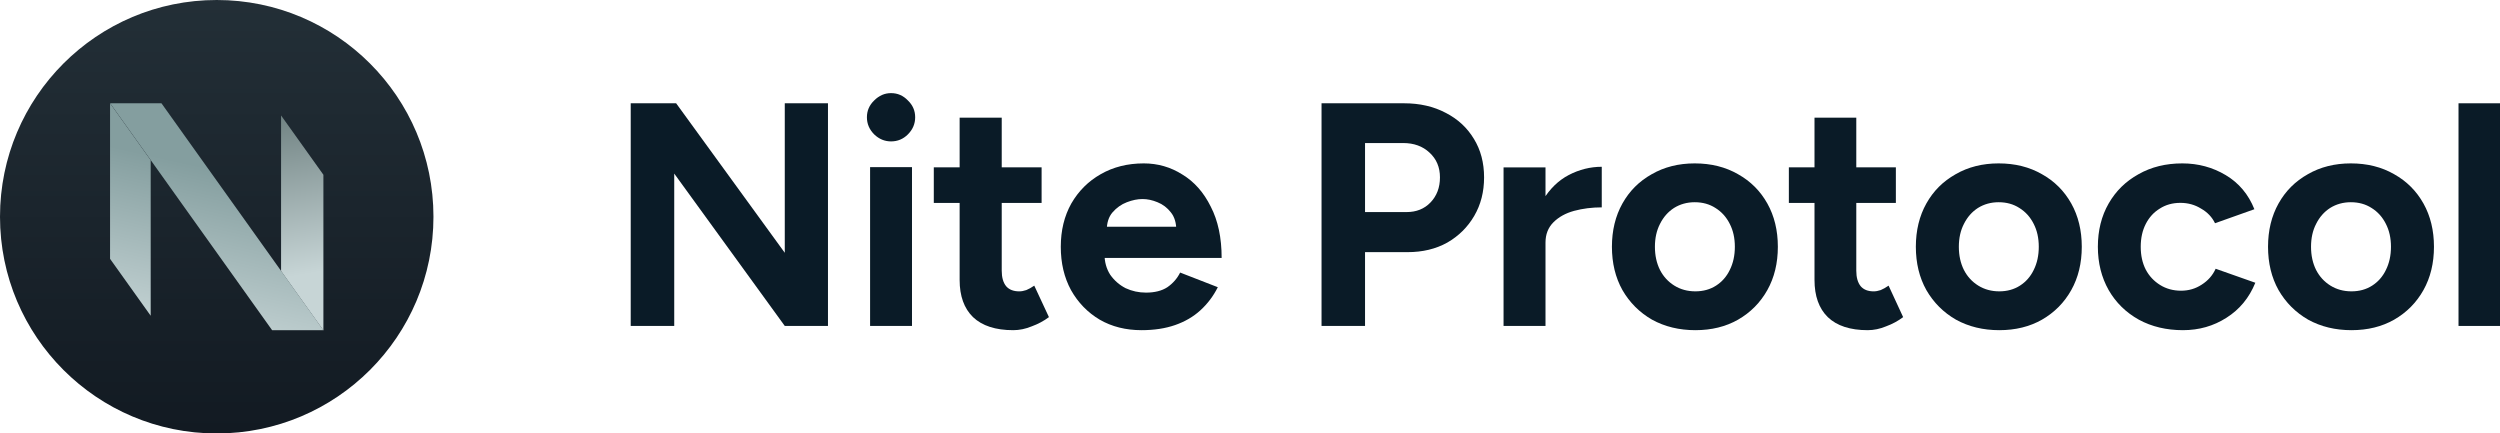 <svg width="2953" height="512" viewBox="0 0 2953 512" fill="none" xmlns="http://www.w3.org/2000/svg">
<circle cx="256" cy="256" r="256" fill="url(#paint0_linear_4_329)"/>
<path d="M382 206.423V390.268L332 320.217V136.372L382 206.423Z" fill="url(#paint1_linear_4_329)"/>
<path d="M382 389.992V390H321.412L130.117 122H190.711L382 389.992Z" fill="url(#paint2_linear_4_329)"/>
<path d="M178 189.246V372.974L130 305.728V122L178 189.246Z" fill="url(#paint3_linear_4_329)"/>
<path d="M2904 385V122H2953V385H2904Z" fill="#0A1B27"/>
<path d="M2777.56 390C2758.5 390 2741.45 385.865 2726.4 377.594C2711.6 369.072 2699.94 357.417 2691.41 342.63C2683.14 327.842 2679 310.799 2679 291.5C2679 272.201 2683.14 255.158 2691.41 240.37C2699.69 225.583 2711.23 214.053 2726.02 205.782C2740.82 197.261 2757.75 193 2776.81 193C2796.12 193 2813.18 197.261 2827.98 205.782C2842.77 214.053 2854.31 225.583 2862.59 240.37C2870.86 255.158 2875 272.201 2875 291.5C2875 310.799 2870.86 327.842 2862.59 342.63C2854.31 357.417 2842.77 369.072 2827.98 377.594C2813.43 385.865 2796.63 390 2777.56 390ZM2777.56 344.134C2786.84 344.134 2795 341.878 2802.02 337.366C2809.04 332.855 2814.43 326.714 2818.19 318.945C2822.21 310.924 2824.21 301.776 2824.21 291.5C2824.21 281.224 2822.21 272.201 2818.19 264.431C2814.18 256.411 2808.54 250.145 2801.26 245.634C2794.24 241.122 2786.09 238.866 2776.81 238.866C2767.78 238.866 2759.63 241.122 2752.36 245.634C2745.34 250.145 2739.82 256.411 2735.81 264.431C2731.79 272.201 2729.79 281.224 2729.79 291.5C2729.79 301.776 2731.79 310.924 2735.81 318.945C2739.82 326.714 2745.46 332.855 2752.74 337.366C2760.01 341.878 2768.28 344.134 2777.56 344.134Z" fill="#0A1B27"/>
<path d="M2578.5 390C2559 390 2541.63 385.865 2526.38 377.594C2511.13 369.072 2499.25 357.417 2490.75 342.63C2482.25 327.592 2478 310.548 2478 291.5C2478 272.201 2482.25 255.158 2490.75 240.37C2499.25 225.583 2511 214.053 2526 205.782C2541 197.261 2558.25 193 2577.75 193C2596.5 193 2613.63 197.637 2629.13 206.91C2644.63 216.184 2655.88 229.593 2662.88 247.137L2616.38 263.679C2612.88 256.411 2607.37 250.646 2599.87 246.385C2592.62 241.874 2584.5 239.618 2575.5 239.618C2566.25 239.618 2558.13 241.874 2551.13 246.385C2544.13 250.646 2538.62 256.662 2534.62 264.431C2530.62 272.201 2528.63 281.224 2528.63 291.5C2528.63 301.776 2530.62 310.799 2534.62 318.569C2538.62 326.088 2544.25 332.103 2551.5 336.615C2558.75 341.126 2567 343.382 2576.25 343.382C2585.25 343.382 2593.38 341.001 2600.63 336.239C2608.13 331.476 2613.63 325.211 2617.13 317.441L2664 333.983C2656.75 351.778 2645.38 365.563 2629.88 375.338C2614.63 385.113 2597.5 390 2578.5 390Z" fill="#0A1B27"/>
<path d="M2361.56 390C2342.5 390 2325.45 385.865 2310.4 377.594C2295.6 369.072 2283.94 357.417 2275.41 342.63C2267.14 327.842 2263 310.799 2263 291.5C2263 272.201 2267.14 255.158 2275.41 240.37C2283.69 225.583 2295.23 214.053 2310.02 205.782C2324.82 197.261 2341.75 193 2360.81 193C2380.12 193 2397.18 197.261 2411.98 205.782C2426.77 214.053 2438.31 225.583 2446.59 240.37C2454.86 255.158 2459 272.201 2459 291.5C2459 310.799 2454.86 327.842 2446.59 342.63C2438.31 357.417 2426.77 369.072 2411.98 377.594C2397.43 385.865 2380.63 390 2361.56 390ZM2361.56 344.134C2370.84 344.134 2378.99 341.878 2386.02 337.366C2393.04 332.855 2398.43 326.714 2402.19 318.945C2406.21 310.924 2408.21 301.776 2408.21 291.5C2408.21 281.224 2406.21 272.201 2402.19 264.431C2398.18 256.411 2392.54 250.145 2385.26 245.634C2378.24 241.122 2370.09 238.866 2360.81 238.866C2351.78 238.866 2343.63 241.122 2336.36 245.634C2329.34 250.145 2323.82 256.411 2319.81 264.431C2315.79 272.201 2313.79 281.224 2313.79 291.5C2313.79 301.776 2315.79 310.924 2319.81 318.945C2323.82 326.714 2329.46 332.855 2336.74 337.366C2344.01 341.878 2352.28 344.134 2361.56 344.134Z" fill="#0A1B27"/>
<path d="M2206.12 390C2185.42 390 2169.72 384.865 2159 374.594C2148.53 364.324 2143.29 349.67 2143.29 330.632V139H2192.65V319.735C2192.65 327.751 2194.4 333.888 2197.89 338.147C2201.38 342.155 2206.49 344.159 2213.22 344.159C2215.71 344.159 2218.46 343.658 2221.45 342.656C2224.44 341.403 2227.56 339.65 2230.8 337.395L2248 374.594C2242.02 379.103 2235.29 382.736 2227.81 385.491C2220.58 388.497 2213.35 390 2206.12 390ZM2113 239.701V197.617H2239.4V239.701H2113Z" fill="#0A1B27"/>
<path d="M2002.56 390C1983.5 390 1966.45 385.865 1951.4 377.594C1936.6 369.072 1924.94 357.417 1916.41 342.63C1908.14 327.842 1904 310.799 1904 291.5C1904 272.201 1908.14 255.158 1916.41 240.37C1924.69 225.583 1936.23 214.053 1951.02 205.782C1965.82 197.261 1982.75 193 2001.81 193C2021.12 193 2038.18 197.261 2052.98 205.782C2067.77 214.053 2079.31 225.583 2087.59 240.37C2095.86 255.158 2100 272.201 2100 291.5C2100 310.799 2095.86 327.842 2087.59 342.63C2079.31 357.417 2067.77 369.072 2052.98 377.594C2038.43 385.865 2021.63 390 2002.56 390ZM2002.56 344.134C2011.84 344.134 2019.99 341.878 2027.02 337.366C2034.04 332.855 2039.43 326.714 2043.19 318.945C2047.21 310.924 2049.21 301.776 2049.21 291.5C2049.21 281.224 2047.21 272.201 2043.19 264.431C2039.18 256.411 2033.54 250.145 2026.26 245.634C2019.24 241.122 2011.09 238.866 2001.81 238.866C1992.78 238.866 1984.63 241.122 1977.36 245.634C1970.34 250.145 1964.82 256.411 1960.81 264.431C1956.79 272.201 1954.79 281.224 1954.79 291.5C1954.79 301.776 1956.79 310.924 1960.81 318.945C1964.82 326.714 1970.46 332.855 1977.74 337.366C1985.01 341.878 1993.28 344.134 2002.56 344.134Z" fill="#0A1B27"/>
<path d="M1810.91 286.506C1810.91 266.283 1814.79 249.555 1822.55 236.323C1830.56 223.09 1840.69 213.228 1852.96 206.737C1865.47 200.246 1878.49 197 1892 197V244.936C1880.49 244.936 1869.6 246.309 1859.34 249.056C1849.33 251.802 1841.2 256.296 1834.94 262.538C1828.68 268.78 1825.55 276.769 1825.55 286.506H1810.91ZM1776 385V197.749H1825.55V385H1776Z" fill="#0A1B27"/>
<path d="M1561 385V122H1658.5C1677 122 1693.38 125.757 1707.63 133.271C1721.88 140.535 1733 150.805 1741 164.08C1749 177.105 1753 192.259 1753 209.541C1753 226.574 1749.12 241.728 1741.37 255.003C1733.62 268.278 1723 278.798 1709.5 286.563C1696 294.077 1680.38 297.834 1662.63 297.834H1612.38V385H1561ZM1612.38 250.494H1661.5C1673 250.494 1682.38 246.737 1689.62 239.223C1697.12 231.458 1700.88 221.564 1700.88 209.541C1700.88 197.519 1696.75 187.75 1688.5 180.236C1680.5 172.721 1670.12 168.964 1657.37 168.964H1612.38V250.494Z" fill="#0A1B27"/>
<path d="M1348.38 390C1329.78 390 1313.32 385.865 1298.99 377.594C1284.67 369.072 1273.36 357.417 1265.06 342.63C1257.02 327.842 1253 310.799 1253 291.5C1253 272.201 1257.15 255.158 1265.44 240.37C1273.99 225.583 1285.55 214.053 1300.12 205.782C1314.95 197.261 1331.92 193 1351.02 193C1367.6 193 1382.81 197.386 1396.63 206.158C1410.71 214.68 1421.89 227.337 1430.18 244.13C1438.73 260.672 1443 280.848 1443 304.658H1300.12L1304.65 300.147C1304.65 309.42 1306.91 317.566 1311.43 324.584C1316.21 331.351 1322.24 336.615 1329.53 340.374C1337.07 343.883 1345.11 345.637 1353.65 345.637C1363.96 345.637 1372.38 343.507 1378.91 339.246C1385.45 334.735 1390.47 328.97 1393.99 321.952L1438.48 339.246C1433.2 349.773 1426.29 358.921 1417.74 366.691C1409.45 374.21 1399.52 379.975 1387.96 383.985C1376.4 387.995 1363.21 390 1348.38 390ZM1307.29 272.326L1302.76 267.815H1393.62L1389.47 272.326C1389.47 263.303 1387.33 256.16 1383.06 250.897C1378.79 245.383 1373.51 241.373 1367.23 238.866C1361.19 236.36 1355.29 235.107 1349.51 235.107C1343.73 235.107 1337.57 236.36 1331.04 238.866C1324.5 241.373 1318.85 245.383 1314.07 250.897C1309.55 256.16 1307.29 263.303 1307.29 272.326Z" fill="#0A1B27"/>
<path d="M1196.81 390C1175.96 390 1160.14 384.865 1149.34 374.594C1138.79 364.324 1133.52 349.67 1133.52 330.632V139H1183.24V319.735C1183.24 327.751 1185 333.888 1188.52 338.147C1192.03 342.155 1197.18 344.159 1203.96 344.159C1206.48 344.159 1209.24 343.658 1212.25 342.656C1215.27 341.403 1218.41 339.65 1221.67 337.395L1239 374.594C1232.97 379.103 1226.19 382.736 1218.66 385.491C1211.37 388.497 1204.09 390 1196.81 390ZM1103 239.701V197.617H1230.34V239.701H1103Z" fill="#0A1B27"/>
<path d="M1027.75 385V197.415H1077.25V385H1027.75ZM1052.5 167.026C1045 167.026 1038.38 164.275 1032.63 158.772C1026.88 153.02 1024 146.266 1024 138.513C1024 130.759 1026.88 124.131 1032.63 118.629C1038.38 112.876 1045 110 1052.5 110C1060.25 110 1066.87 112.876 1072.37 118.629C1078.12 124.131 1081 130.759 1081 138.513C1081 146.266 1078.12 153.02 1072.37 158.772C1066.87 164.275 1060.25 167.026 1052.5 167.026Z" fill="#0A1B27"/>
<path d="M745 385V122H798.654L926.973 298.586V122H978V385H926.973L796.403 205.033V385H745Z" fill="#0A1B27"/>
<defs>
<linearGradient id="paint0_linear_4_329" x1="256" y1="0" x2="256" y2="512" gradientUnits="userSpaceOnUse">
<stop stop-color="#232F37"/>
<stop offset="1" stop-color="#121A22"/>
</linearGradient>
<linearGradient id="paint1_linear_4_329" x1="364" y1="323.588" x2="331.593" y2="140.852" gradientUnits="userSpaceOnUse">
<stop stop-color="#C7D5D6"/>
<stop offset="1" stop-color="#738585"/>
</linearGradient>
<linearGradient id="paint2_linear_4_329" x1="202" y1="397.512" x2="246.665" y2="198.37" gradientUnits="userSpaceOnUse">
<stop stop-color="#C7D5D6"/>
<stop offset="1" stop-color="#849E9F"/>
</linearGradient>
<linearGradient id="paint3_linear_4_329" x1="202" y1="397.512" x2="246.665" y2="198.37" gradientUnits="userSpaceOnUse">
<stop stop-color="#C7D5D6"/>
<stop offset="1" stop-color="#849E9F"/>
</linearGradient>
</defs>
</svg>
